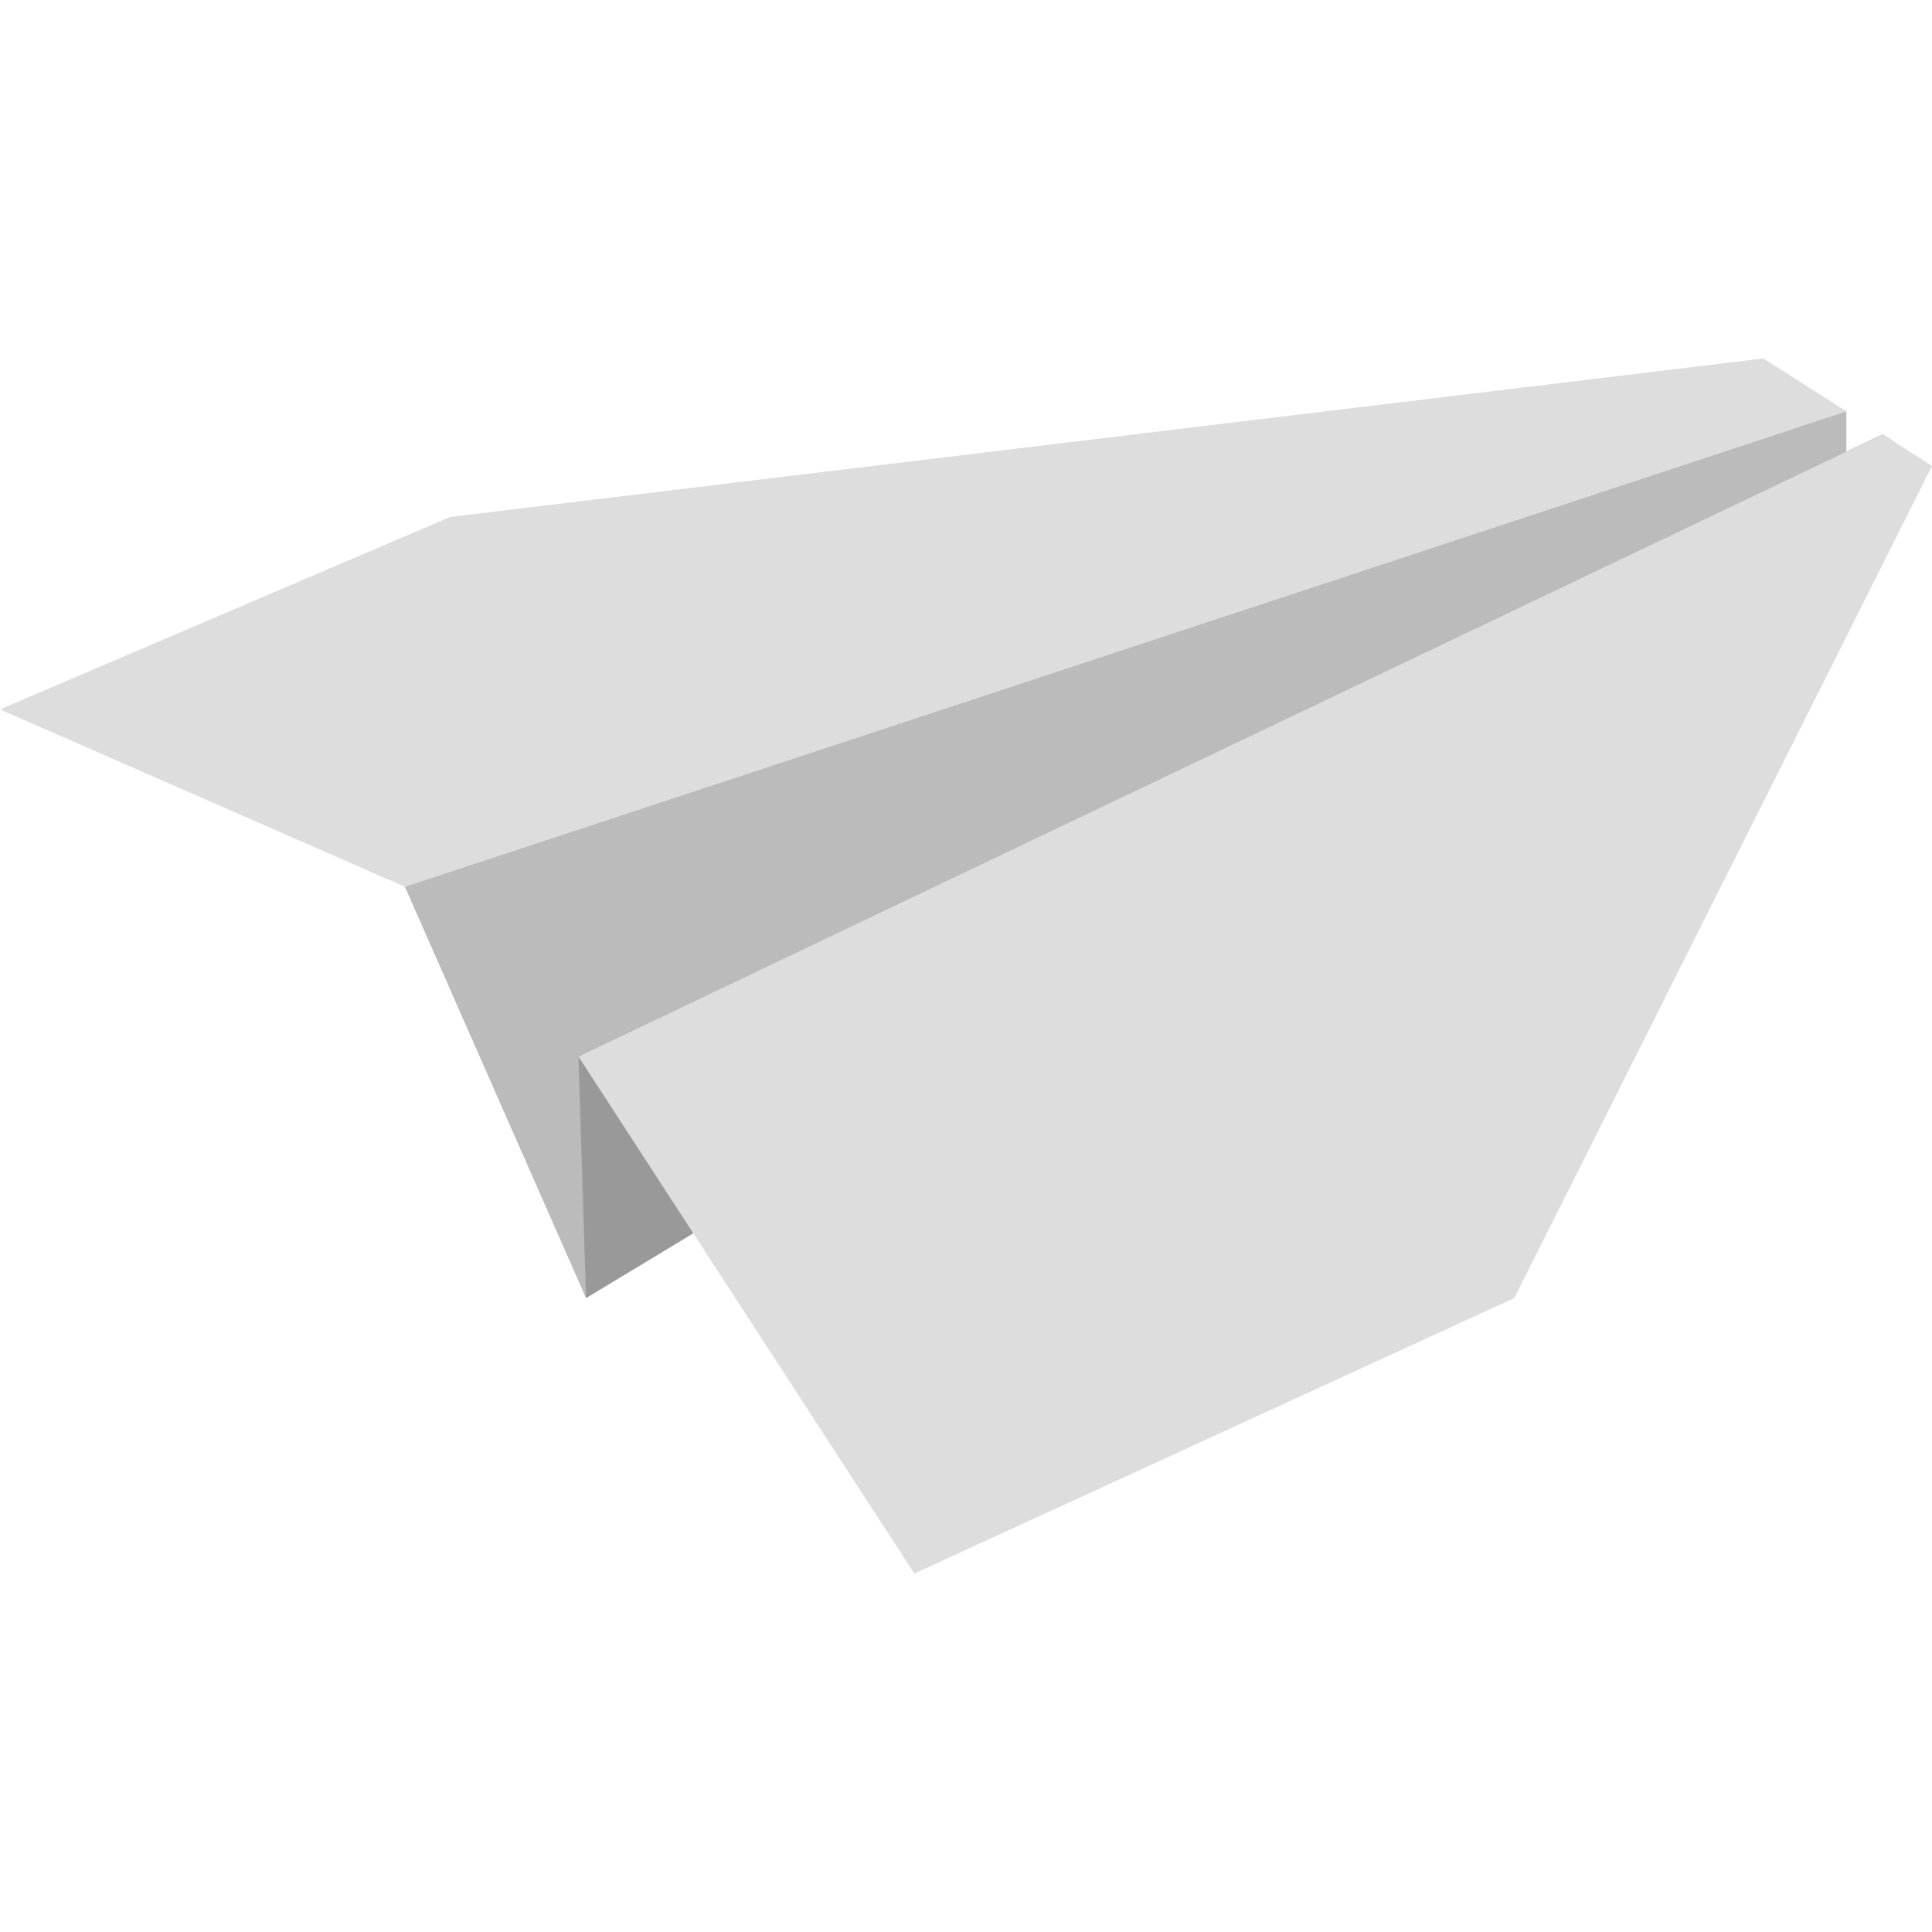 <svg version="1.1" xmlns="http://www.w3.org/2000/svg" x="0" y="0" viewBox="0 0 512 512" xml:space="preserve"><style type="text/css">.st0{fill:#ddd}</style><path class="st0" d="M467.3 95l-348 42L0 188l107.3 47 382-126z"/><path fill="#bbb" d="M107.3 235l48 109 334-202v-33z"/><path fill="#999" d="M498.9 115.1L153.3 280l2 64 346-209v-18.4z"/><path class="st0" d="M511.3 123l-12.4-7.9L153.3 280l89 137 159-73L512 123.5z"/></svg>